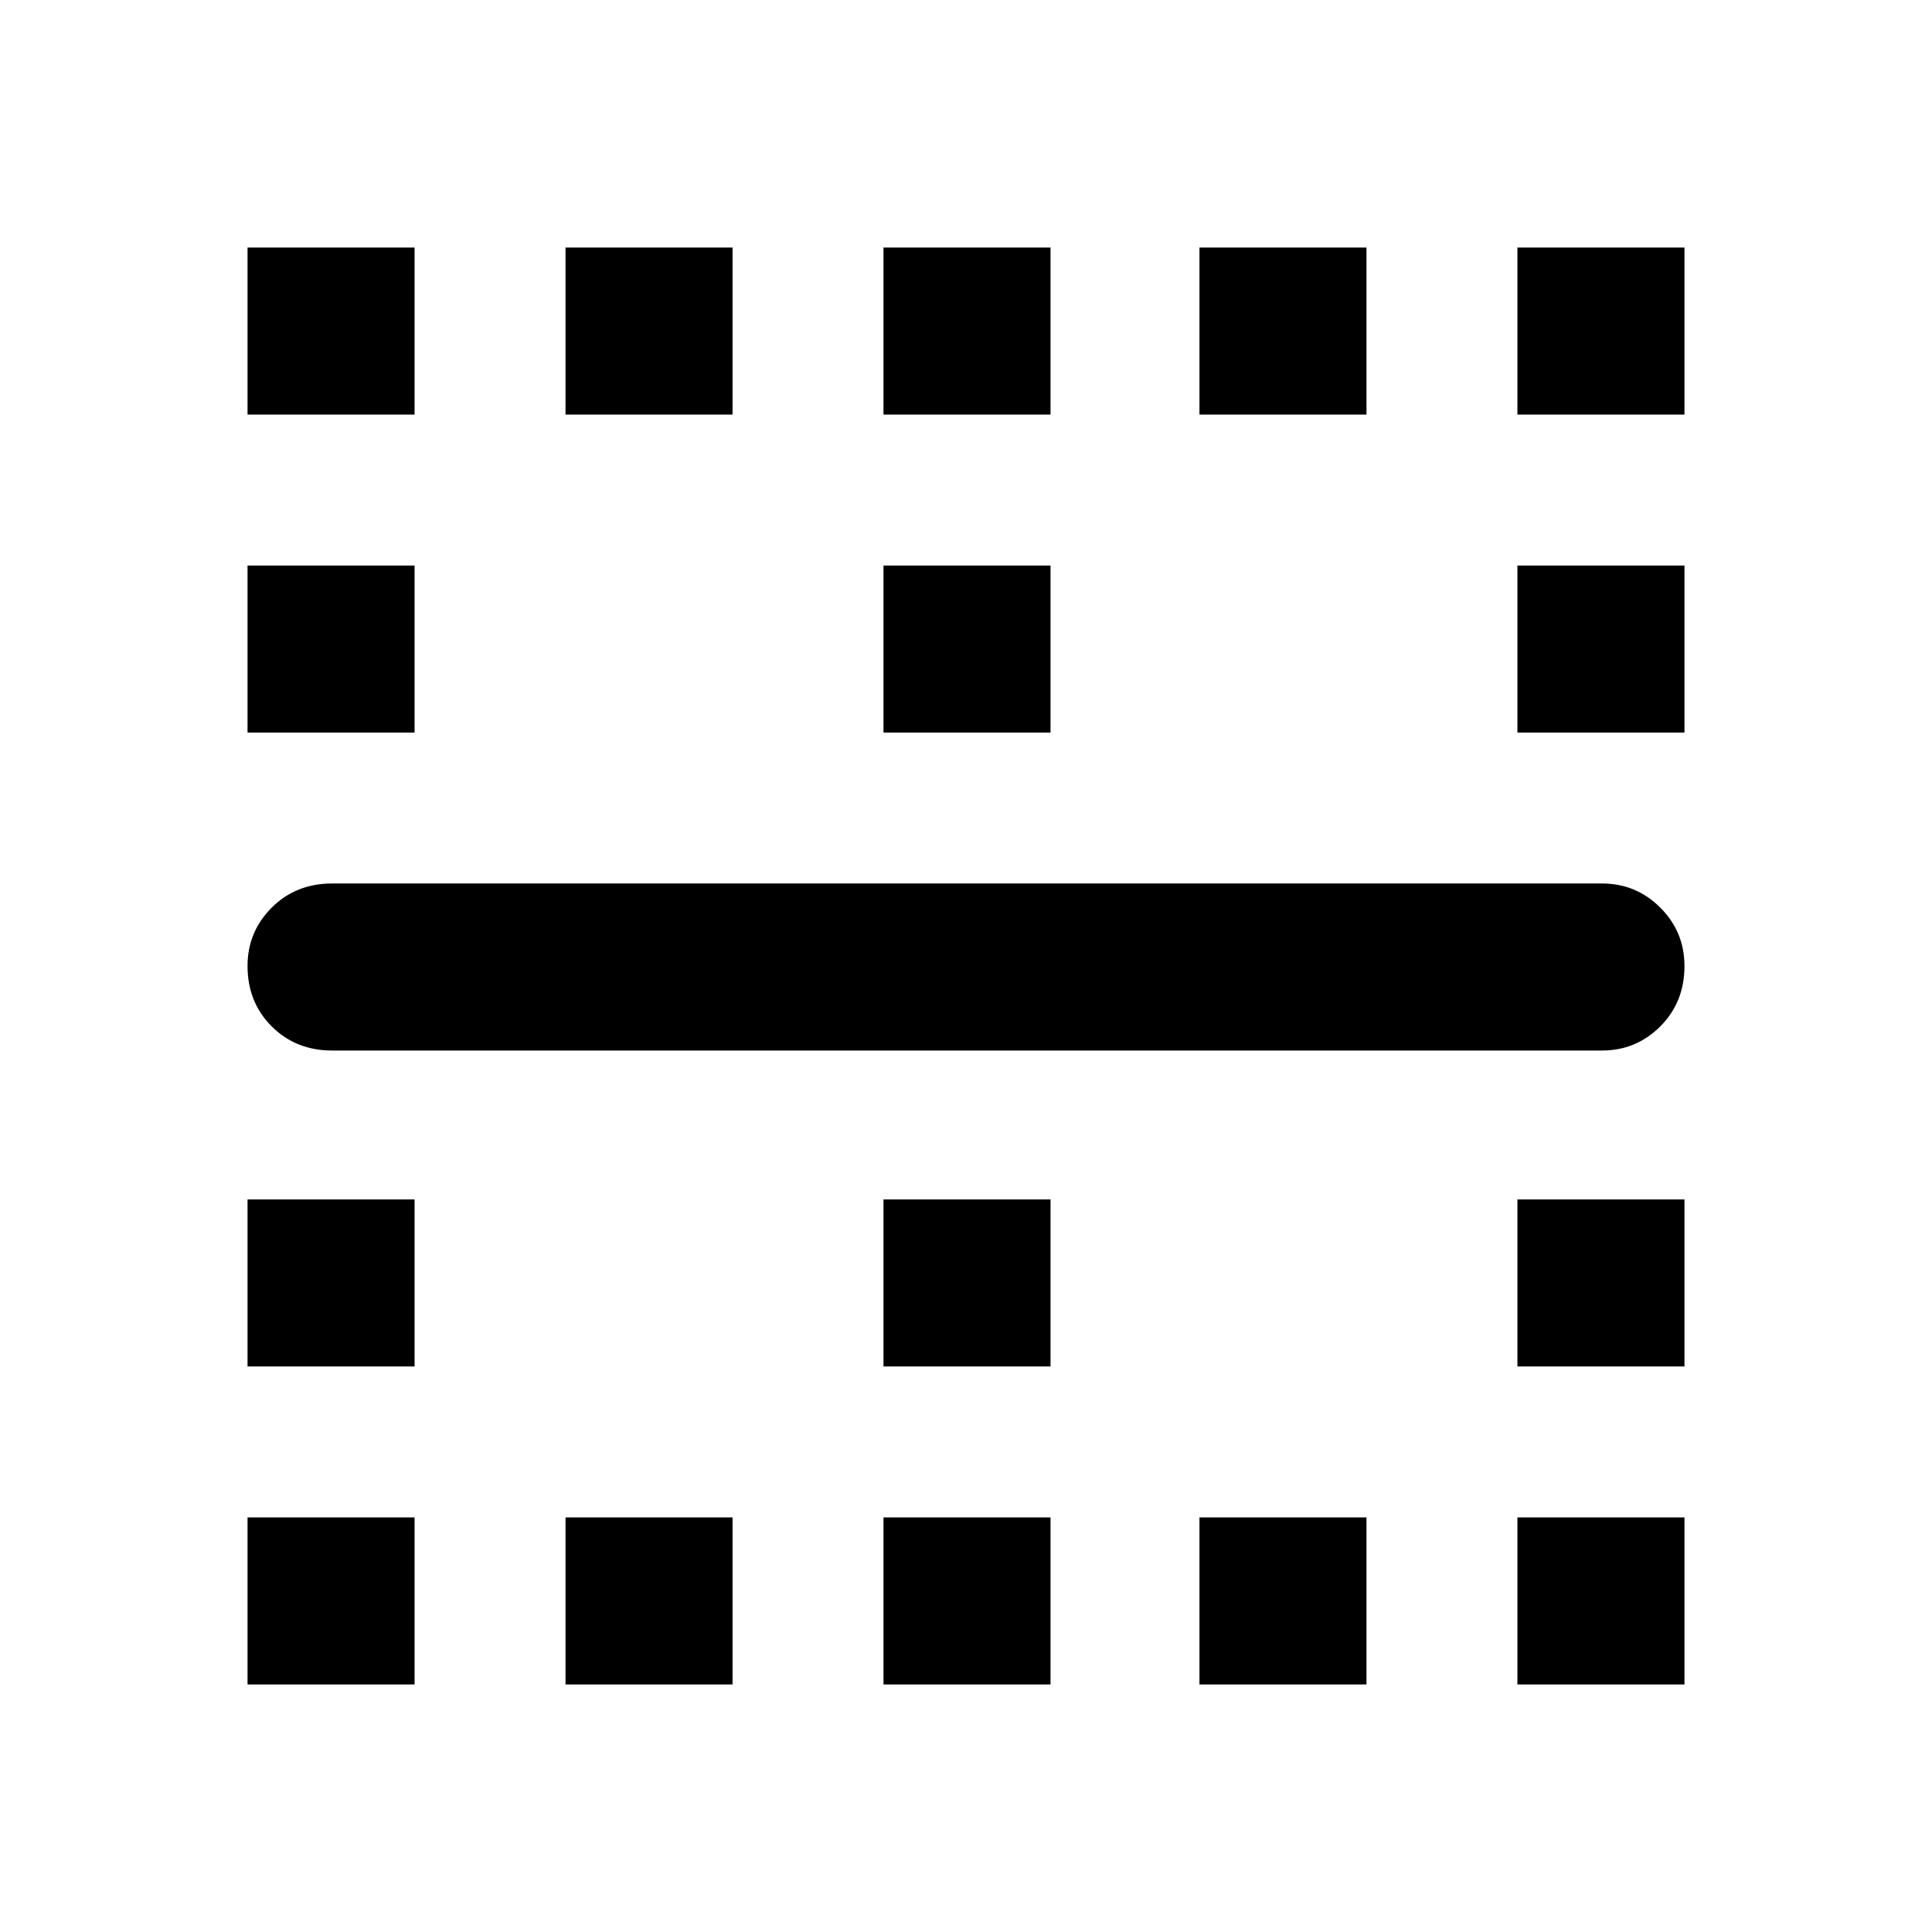 <svg xmlns="http://www.w3.org/2000/svg" height="24" width="24"><path d="M3.075 5.15V3.075H5.15V5.15Zm3.95 0V3.075H9.1V5.15Zm3.95 0V3.075h2.075V5.15Zm3.925 0V3.075h2.075V5.15Zm3.95 0V3.075h2.075V5.15ZM3.075 9.1V7.025H5.15V9.1Zm7.9 0V7.025h2.075V9.1Zm7.875 0V7.025h2.075V9.1Zm1.05 3.95H4.125q-.45 0-.75-.3t-.3-.75q0-.425.3-.725t.75-.3H19.9q.425 0 .725.3t.3.725q0 .45-.3.75t-.725.3ZM3.075 16.975V14.9H5.15v2.075Zm7.9 0V14.9h2.075v2.075Zm7.875 0V14.9h2.075v2.075Zm-15.775 3.95V18.85H5.15v2.075Zm3.95 0V18.85H9.1v2.075Zm3.95 0V18.85h2.075v2.075Zm3.925 0V18.85h2.075v2.075Zm3.95 0V18.85h2.075v2.075Z"/></svg>